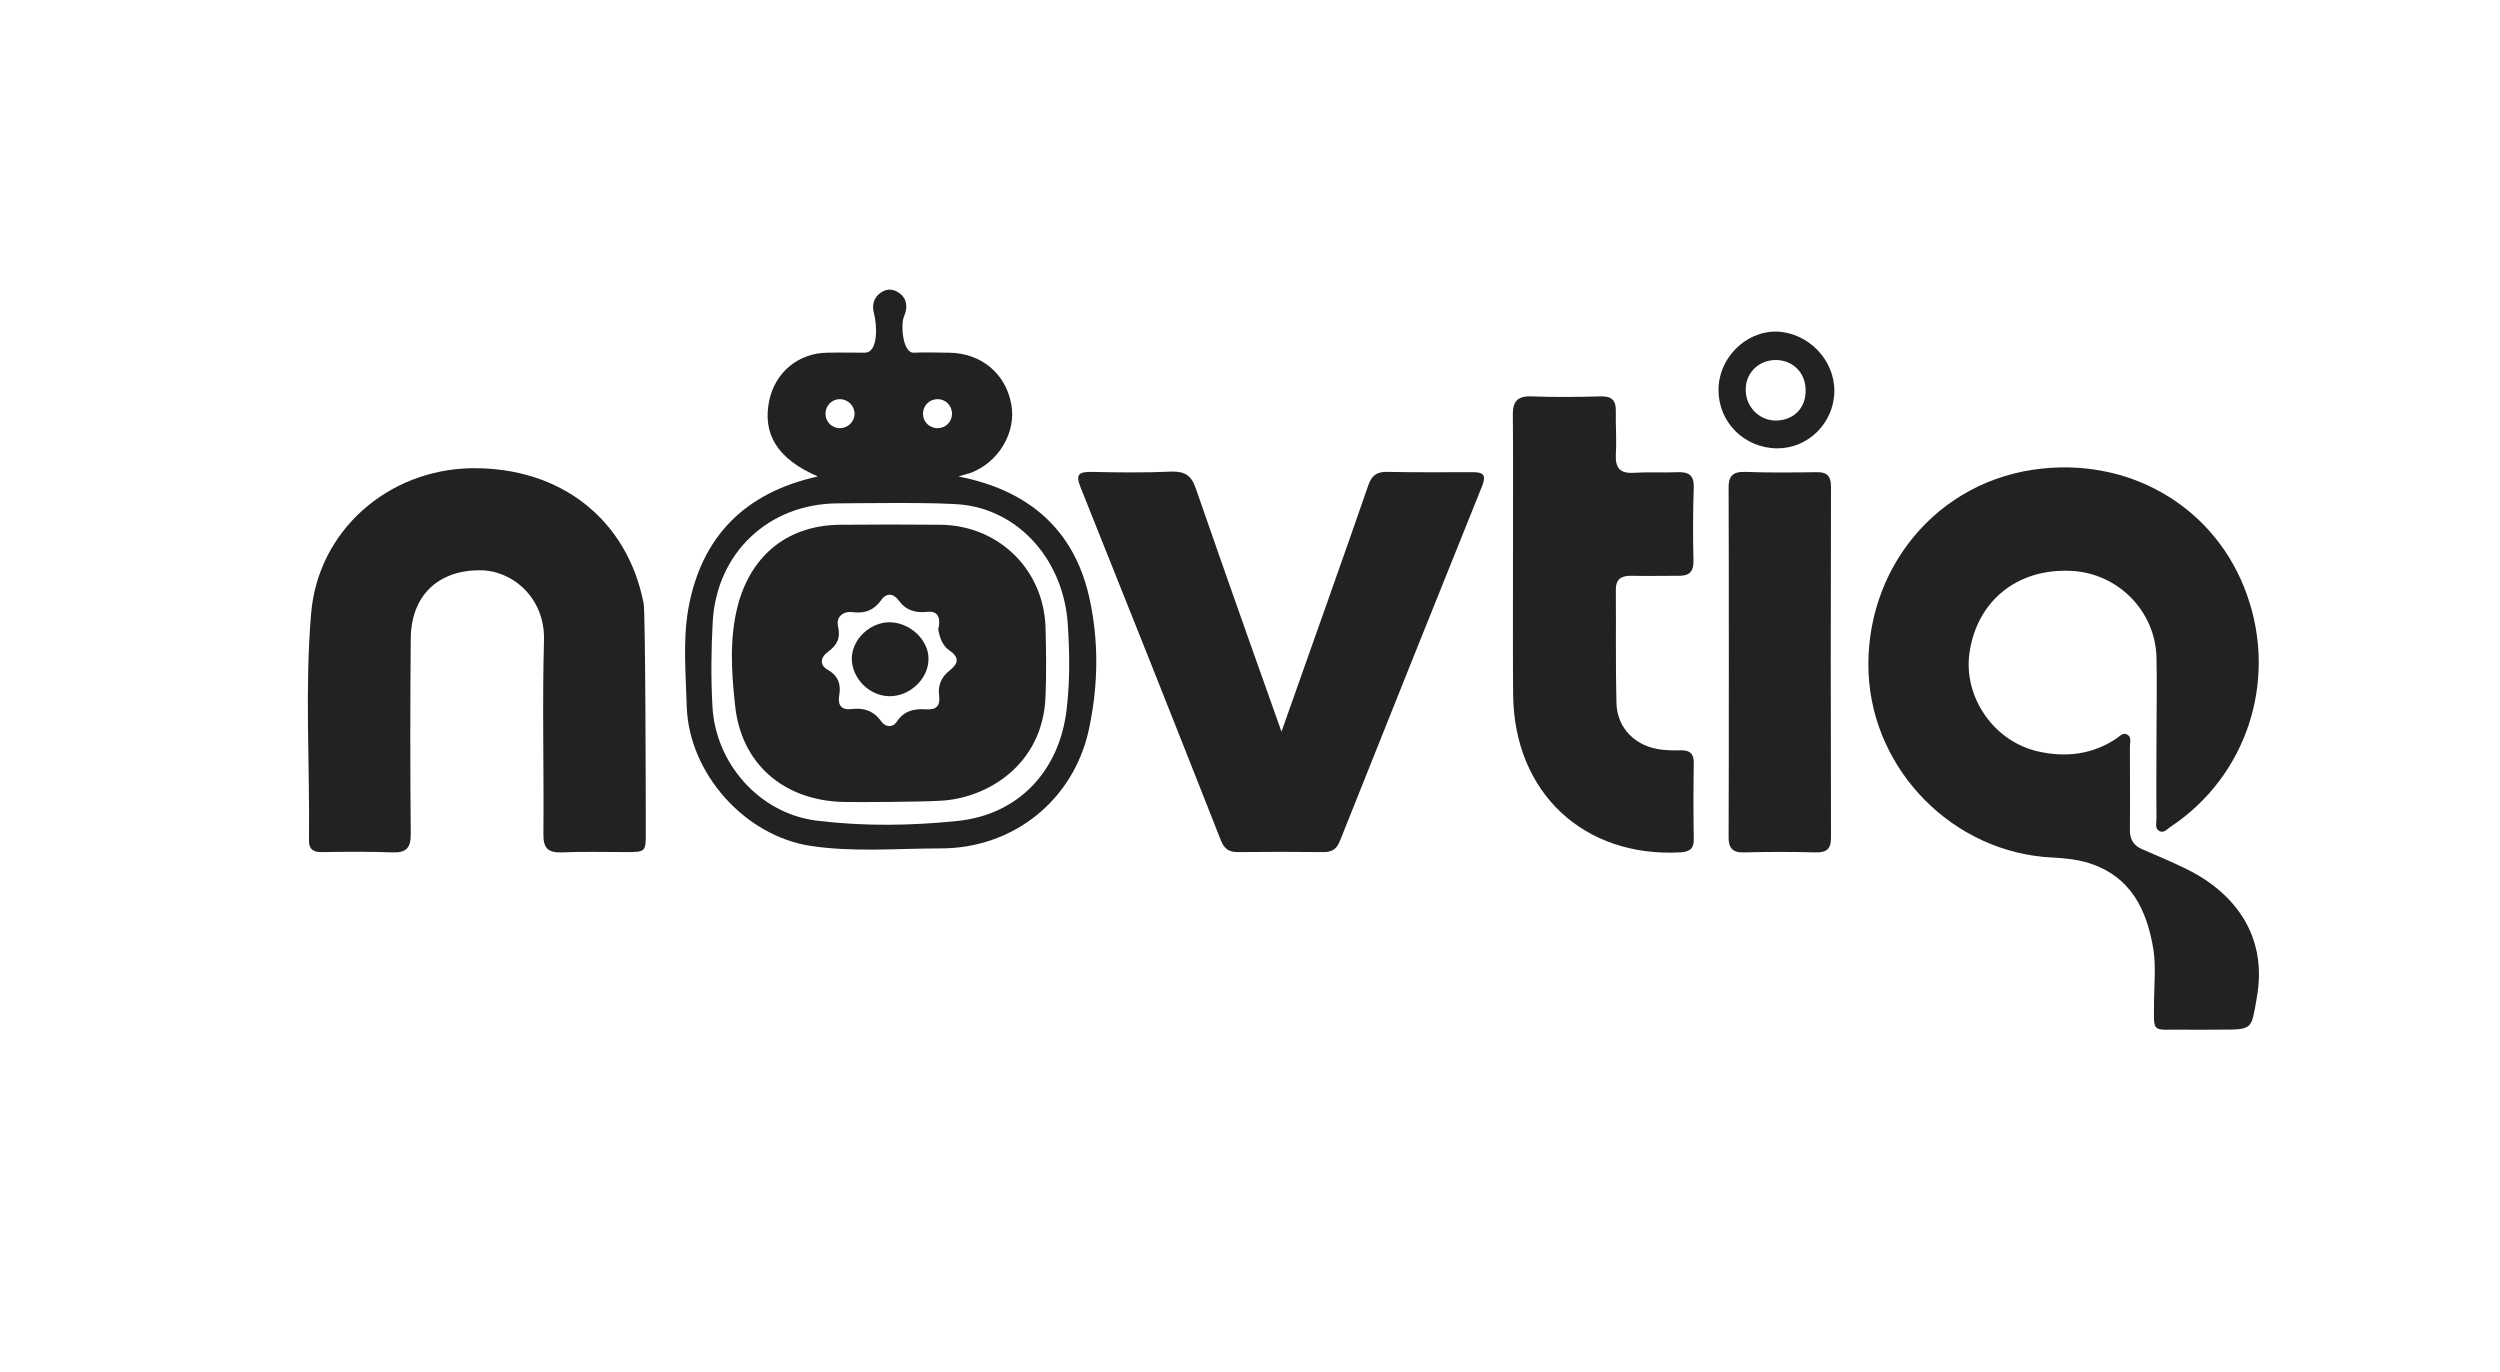 <svg version="1.2" xmlns="http://www.w3.org/2000/svg" viewBox="0 0 818 449" width="818" height="449">
	<title>NOVTIQ white</title>
	<style>
		.s0 { fill: #202224 } 
	</style>
	<g id="Capa 1">
		<path id="&lt;Path&gt;" class="s0" d="m714.7 284c-4.5-2.2-9.1-4.1-13.7-6.1-2.9-1.2-4.2-3.3-4.1-6.6 0.1-9 0-18 0-27 0-1.4 0.7-3.2-1-4-1.4-0.7-2.4 0.7-3.5 1.4-7.8 5.2-16.5 6.2-25.4 4.2-14.6-3.2-24.6-17.8-22.6-32.2 2.4-17 15.6-27.8 33.3-26.9 15.1 0.7 27.4 12.9 27.9 28.1 0.2 8.8 0 17.6 0 26.4q0 0 0 0c0 8.9-0.1 17.7 0 26.5 0 1.4-0.6 3.3 0.9 4.1 1.6 0.9 2.7-0.8 3.9-1.5 24.7-16.5 34.9-47.5 24.8-75.8-9.8-27.7-36.7-44.4-66.8-41.3-34.8 3.5-58.5 33.3-57 67.1 1.5 31.8 27.7 58.7 60.3 60.2 4 0.2 7.9 0.6 11.8 1.8 13.8 4.4 19 15.4 21.1 28.3 0.8 5.4 0.3 11 0.2 16.5 0 11.3-1.2 9.6 9.9 9.7 4 0.1 8 0 12 0 10.5 0 9.9-0.1 11.7-10.3 3.9-21.3-8.3-35.3-23.7-42.6z"/>
		<path id="&lt;Path&gt;" class="s0" d="m210.6 197.4c-5.4-27.5-27.2-44.6-56.4-44.2-27.3 0.5-50.1 20.4-52.4 47.5-2.1 24.7-0.4 49.6-0.7 74.4 0 3.2 1.9 3.8 4.6 3.7 7.5-0.1 15-0.2 22.5 0.1 4.7 0.2 6.3-1.4 6.2-6.3-0.2-21.1-0.2-42.3 0-63.4 0-14.1 8.7-22.5 22.3-22.6 10.8-0.2 21.6 8.9 21.3 22.7-0.6 21.1 0 42.3-0.2 63.4-0.1 4.9 1.5 6.4 6.3 6.2 6.8-0.3 13.7-0.1 20.5-0.1 6.7 0 6.7 0 6.7-6.5 0-11.5-0.1-72-0.7-74.9z"/>
		<path id="&lt;Path&gt;" class="s0" d="m481.9 154.5c-9.3 0-18.7 0.1-28-0.1-3.4-0.1-5.1 1.2-6.2 4.4-4.2 12.4-23 65.3-28.4 80.6-0.9-2.5-19.4-54.5-28-79.5-1.4-4.2-3.5-5.7-7.9-5.6-8.8 0.4-17.6 0.3-26.4 0.1-3.8 0-5.2 0.7-3.5 4.9q23.1 57.6 45.9 115.5c1.1 2.9 2.7 4.1 5.9 4 9.1-0.1 18.3-0.1 27.4 0 2.9 0.1 4.6-0.8 5.7-3.6q23.2-58.2 46.6-116.3c1.4-3.6 0.2-4.4-3.1-4.4z"/>
		<path id="&lt;Path&gt;" class="s0" d="m549.8 245.5q-3 0.1-6-0.2c-8.5-0.9-14.7-6.9-14.9-15.3-0.3-12.3-0.1-24.7-0.2-37 0-3.5 1.7-4.6 4.9-4.6 5.2 0.1 10.4 0 15.5 0 3.6 0.1 5.1-1.3 5-5q-0.3-12 0.1-24c0.1-3.8-1.6-5-5.1-4.9-4.8 0.2-9.7-0.1-14.5 0.2-4.7 0.3-6.1-1.7-5.9-6.1 0.3-4.7-0.1-9.4 0-14 0.1-3.7-1.4-5-5-4.9-7.5 0.2-15 0.3-22.5 0-4.9-0.2-6.3 1.8-6.2 6.4 0.2 15.3-0.1 76.3 0.1 91.4 0.4 31.9 23.1 53.1 54.7 51.4 3.2-0.2 4.5-1.3 4.4-4.5q-0.2-12.2 0-24.5c0.1-3.2-1.2-4.5-4.4-4.4z"/>
		<path id="&lt;Path&gt;" class="s0" d="m594.4 154.5c-7.8 0.1-15.7 0.2-23.5-0.1-4.2-0.1-5.4 1.6-5.3 5.6 0.1 18.8 0.1 94.5 0 113.5-0.1 4 1.2 5.6 5.4 5.4 7.6-0.2 15.3-0.2 22.9 0 3.6 0.1 5.2-0.9 5.2-4.8-0.1-38.3-0.1-76.6 0-114.9 0-3.4-1.3-4.8-4.7-4.7z"/>
		<path id="&lt;Compound Path&gt;" fill-rule="evenodd" class="s0" d="m600.2 128c-0.1 10.4-8.6 18.8-18.8 18.7-10.6-0.1-19.1-8.5-19.1-19-0.1-10.4 8.8-19.4 19-19.2 10.3 0.3 19 9.2 18.9 19.5zm-9.4-0.3c0-5.7-4.1-9.8-9.6-9.9-5.6-0.1-10 4.1-10 9.6-0.1 5.7 4.5 10.3 10 10.2 5.7-0.1 9.7-4.1 9.6-9.9z"/>
		<path id="&lt;Compound Path&gt;" fill-rule="evenodd" class="s0" d="m342.1 205.3c0.2 7.5 0.3 15 0 22.5-0.8 22.5-19.1 33.4-34.3 34.2-6.4 0.4-26.3 0.5-31.9 0.4-19.5-0.5-33.5-12.5-35.4-31.8-1.2-11-1.9-22.2 1.1-33.2 4.6-16.3 16.7-25.7 33.7-25.7 10.8-0.1 21.6-0.1 32.4 0 19 0.2 33.8 14.6 34.4 33.6zm-31.6 7.4c-2.4-1.7-3.1-4.6-3.5-6.7 0.9-3.9-0.1-6.2-3.6-5.8-4 0.4-7-0.5-9.4-3.8-1.7-2.3-4-2.5-5.7 0-2.4 3.3-5.3 4.4-9.3 3.9-3.1-0.4-5.5 1.5-4.8 4.6 0.9 3.9-0.3 6.2-3.3 8.4-2.4 1.7-2.9 4.3 0 5.9 3.5 2 4.3 4.9 3.7 8.3-0.6 3.4 0.9 4.9 4 4.5 4.1-0.5 7.3 0.6 9.8 4.1 1.4 2 3.8 1.9 5 0.1 2.4-3.7 5.8-4.4 9.7-4.1 3.1 0.2 4.6-1 4.2-4.4-0.5-3.3 0.7-6.2 3.3-8.2 3.2-2.5 3.3-4.5-0.1-6.8z"/>
		<path id="&lt;Path&gt;" class="s0" d="m290.8 203.6c-6.4 0.2-12 5.7-12.1 11.8 0 6.6 5.8 12.4 12.4 12.4 6.8 0 12.8-5.9 12.7-12.3 0-6.3-6.3-12-13-11.9z"/>
		<g id="&lt;Group&gt;">
			<path id="&lt;Compound Path&gt;" fill-rule="evenodd" class="s0" d="m356.3 238.6c-5 23.3-24.8 39-48.5 39-14.1 0-28.4 1.3-42.4-0.8-21.7-3.2-40-23.8-40.7-45.6-0.3-10.7-1.3-21.5 0.5-31.9 4.2-23.6 18.4-38.1 42.4-43.4-13.2-5.7-18.2-13.8-15.9-24.9 2-9.3 9.7-15.6 19.2-15.6 4-0.1 8 0 12 0 4.8 0 3.9-9.8 3.1-12.7-0.8-2.8-0.2-5.4 2.4-7.1 2-1.3 4.2-1 6 0.4 2.5 1.9 2.6 4.8 1.4 7.5-1.2 2.8-0.4 12.1 3.2 11.9 3.8-0.2 7.7 0 11.5 0 10.5 0.1 18.6 6.8 20.4 16.9 1.7 9.2-4.2 19.1-13.5 22.5-1.1 0.3-2.2 0.6-3.8 1.1 22.6 4.4 37.6 17 42.7 39.1 3.3 14.3 3.1 29.2 0 43.6zm-54.3-103.2c0 2.6 2.1 4.7 4.8 4.7 2.6 0 4.7-2.1 4.7-4.7 0-2.7-2.1-4.8-4.7-4.8-2.7 0-4.8 2.1-4.8 4.8zm-31.9 0c0 2.6 2.1 4.7 4.7 4.7 2.6 0 4.8-2.1 4.8-4.7 0-2.7-2.2-4.8-4.8-4.8-2.6 0-4.7 2.1-4.7 4.8zm79.3 69.2c-1.2-20.6-15.2-37-33.9-39.4-8-1-35.8-0.5-41.4-0.5-22.5 0.1-39.6 16.1-40.9 38.7-0.5 9.2-0.6 18.4-0.1 27.5 0.9 18.8 15.3 35.2 34 37.6 15.4 1.9 31 1.7 46.3 0.1 20-2.1 33.3-16.5 35.6-36.5 1.1-9.2 1-18.4 0.4-27.5z"/>
		</g>
	</g>
</svg>